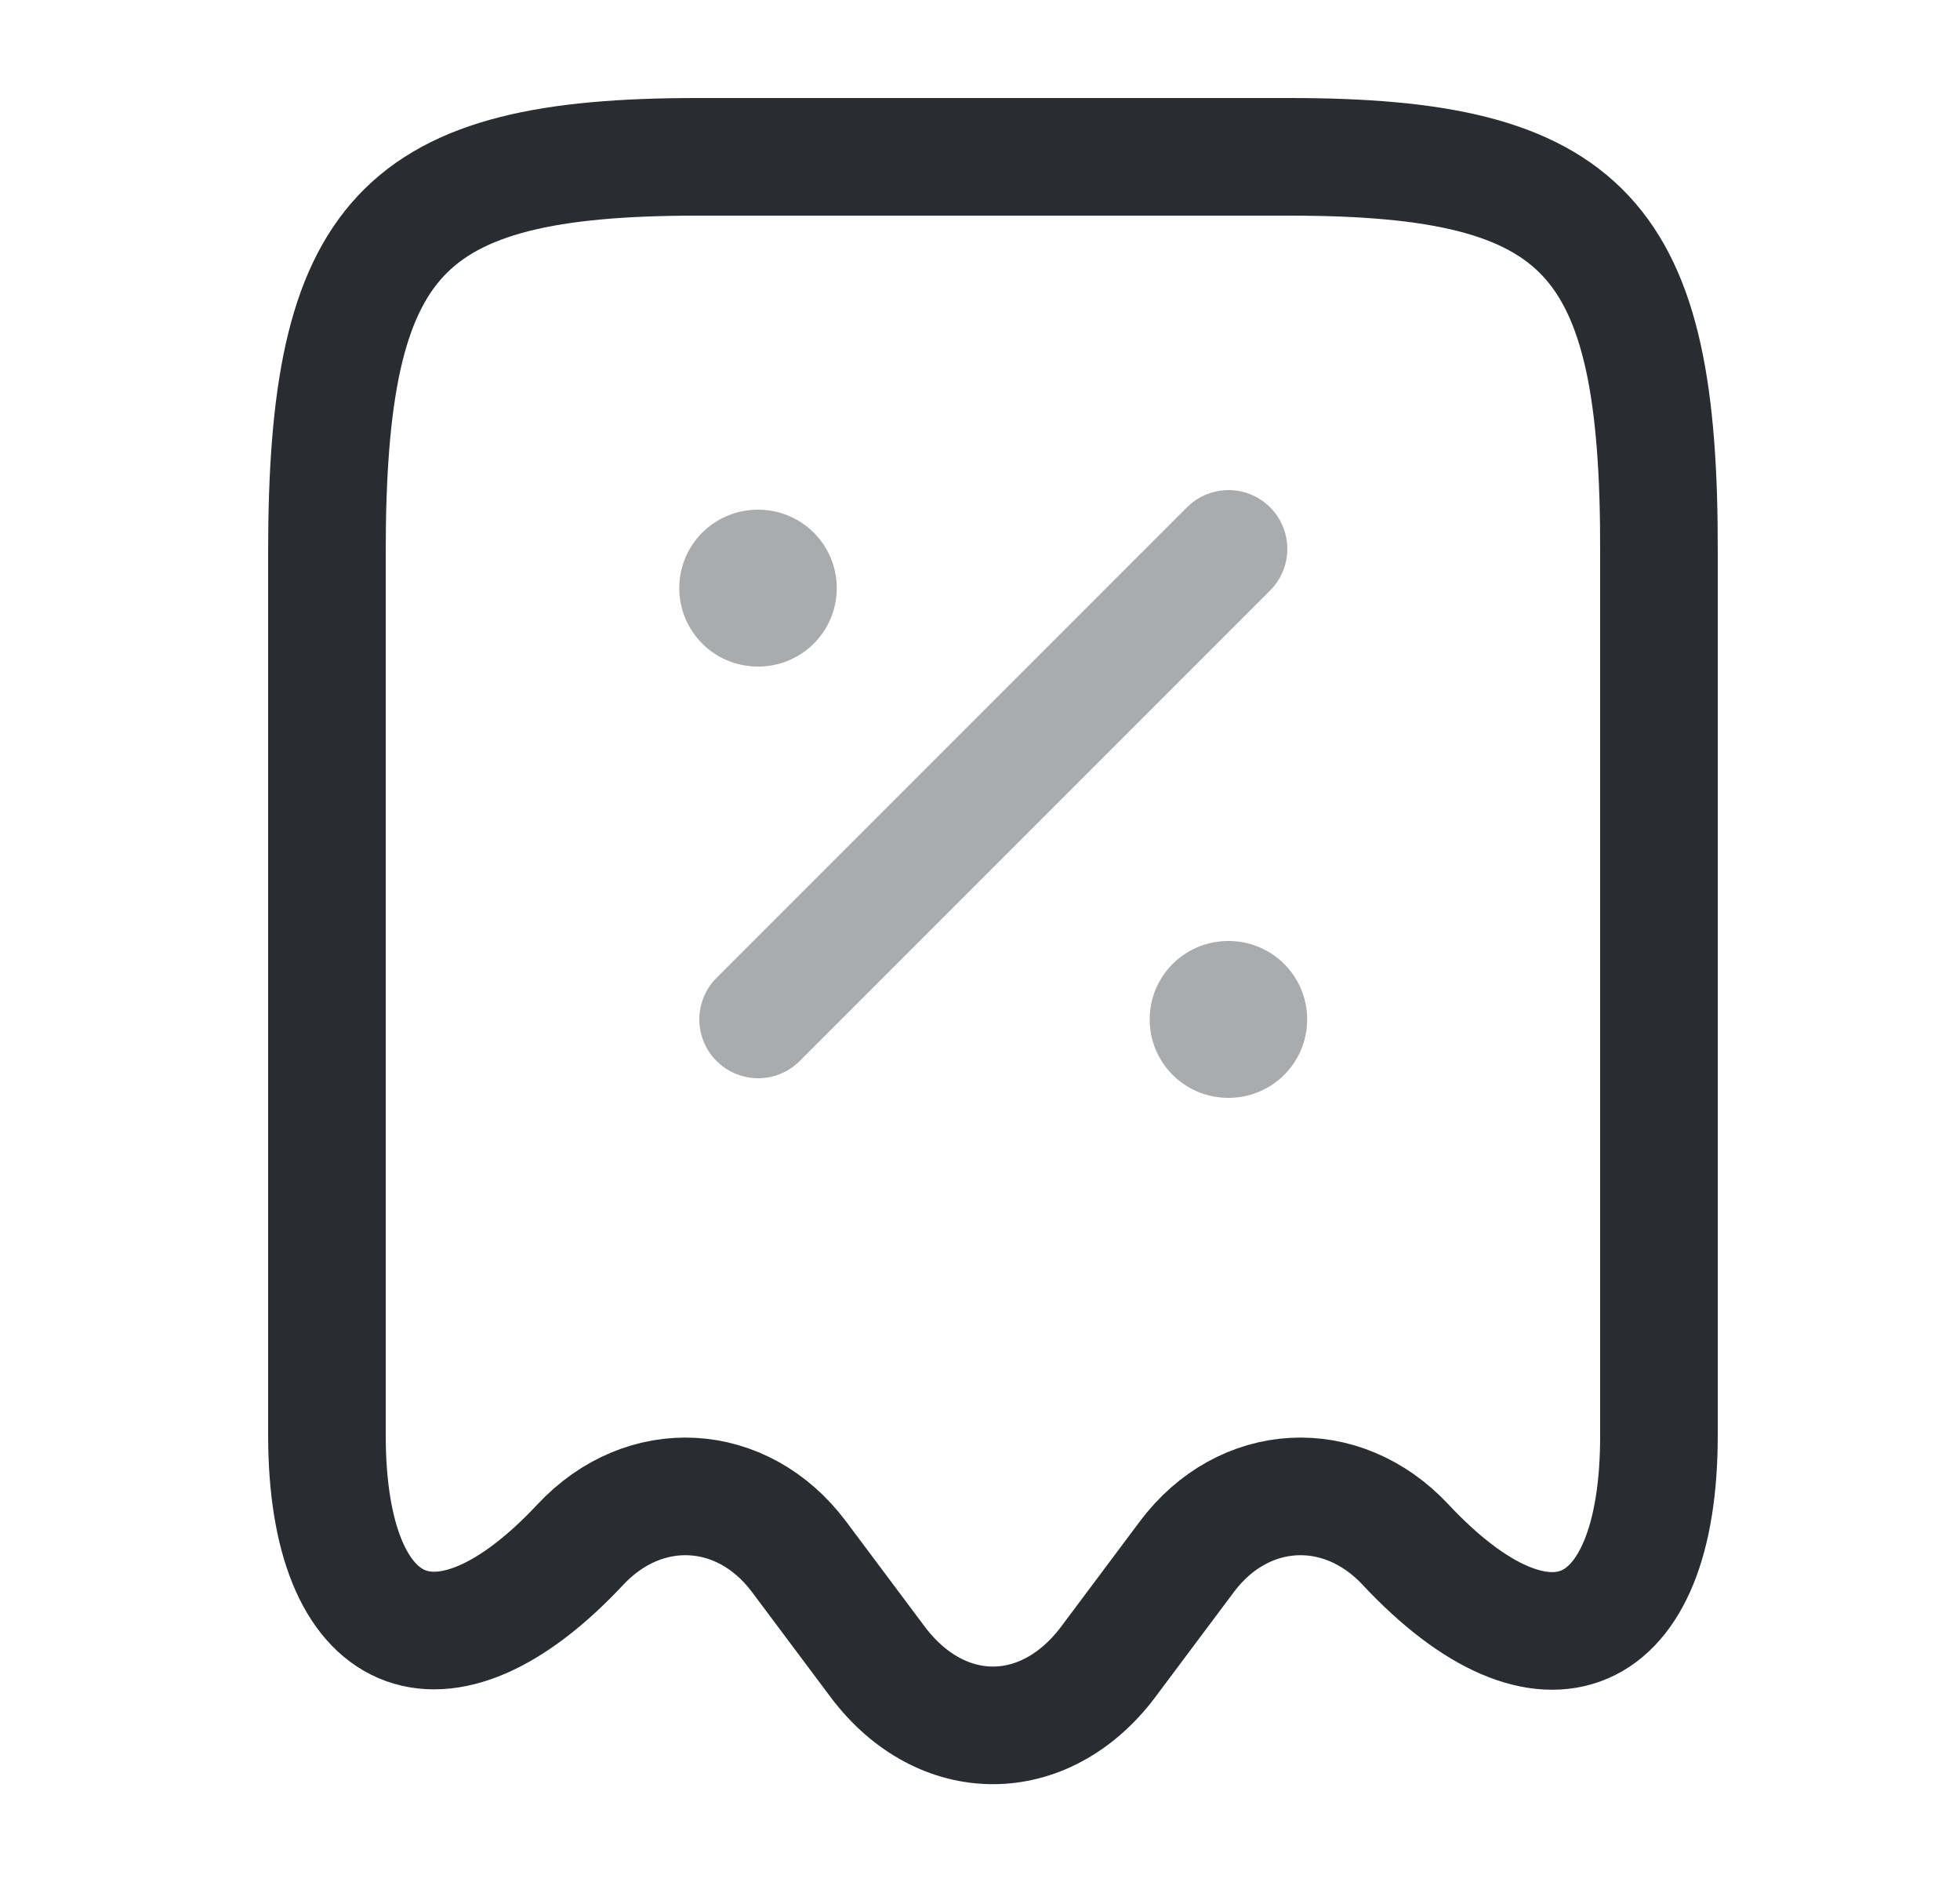 <svg width="25" height="24" viewBox="0 0 25 24" fill="none" xmlns="http://www.w3.org/2000/svg">
<path d="M7.4 19.7C8.22 18.82 9.47 18.89 10.19 19.85L11.2 21.2C12.01 22.27 13.32 22.27 14.13 21.2L15.14 19.85C15.86 18.89 17.11 18.82 17.93 19.7C19.71 21.6 21.16 20.97 21.16 18.31V7.04C21.17 3.01 20.23 2 16.45 2H8.89C5.11 2 4.17 3.01 4.17 7.04V18.3C4.17 20.97 5.63 21.59 7.4 19.7Z" stroke="#292D32" stroke-width="1.5" stroke-linecap="round" stroke-linejoin="round"/>
<path opacity="0.4" d="M9.67 13L15.67 7" stroke="#292D32" stroke-width="1.5" stroke-linecap="round" stroke-linejoin="round"/>
<path opacity="0.4" d="M15.664 13H15.673" stroke="#292D32" stroke-width="2" stroke-linecap="round" stroke-linejoin="round"/>
<path opacity="0.4" d="M9.664 7.5H9.673" stroke="#292D32" stroke-width="2" stroke-linecap="round" stroke-linejoin="round"/>
</svg>
